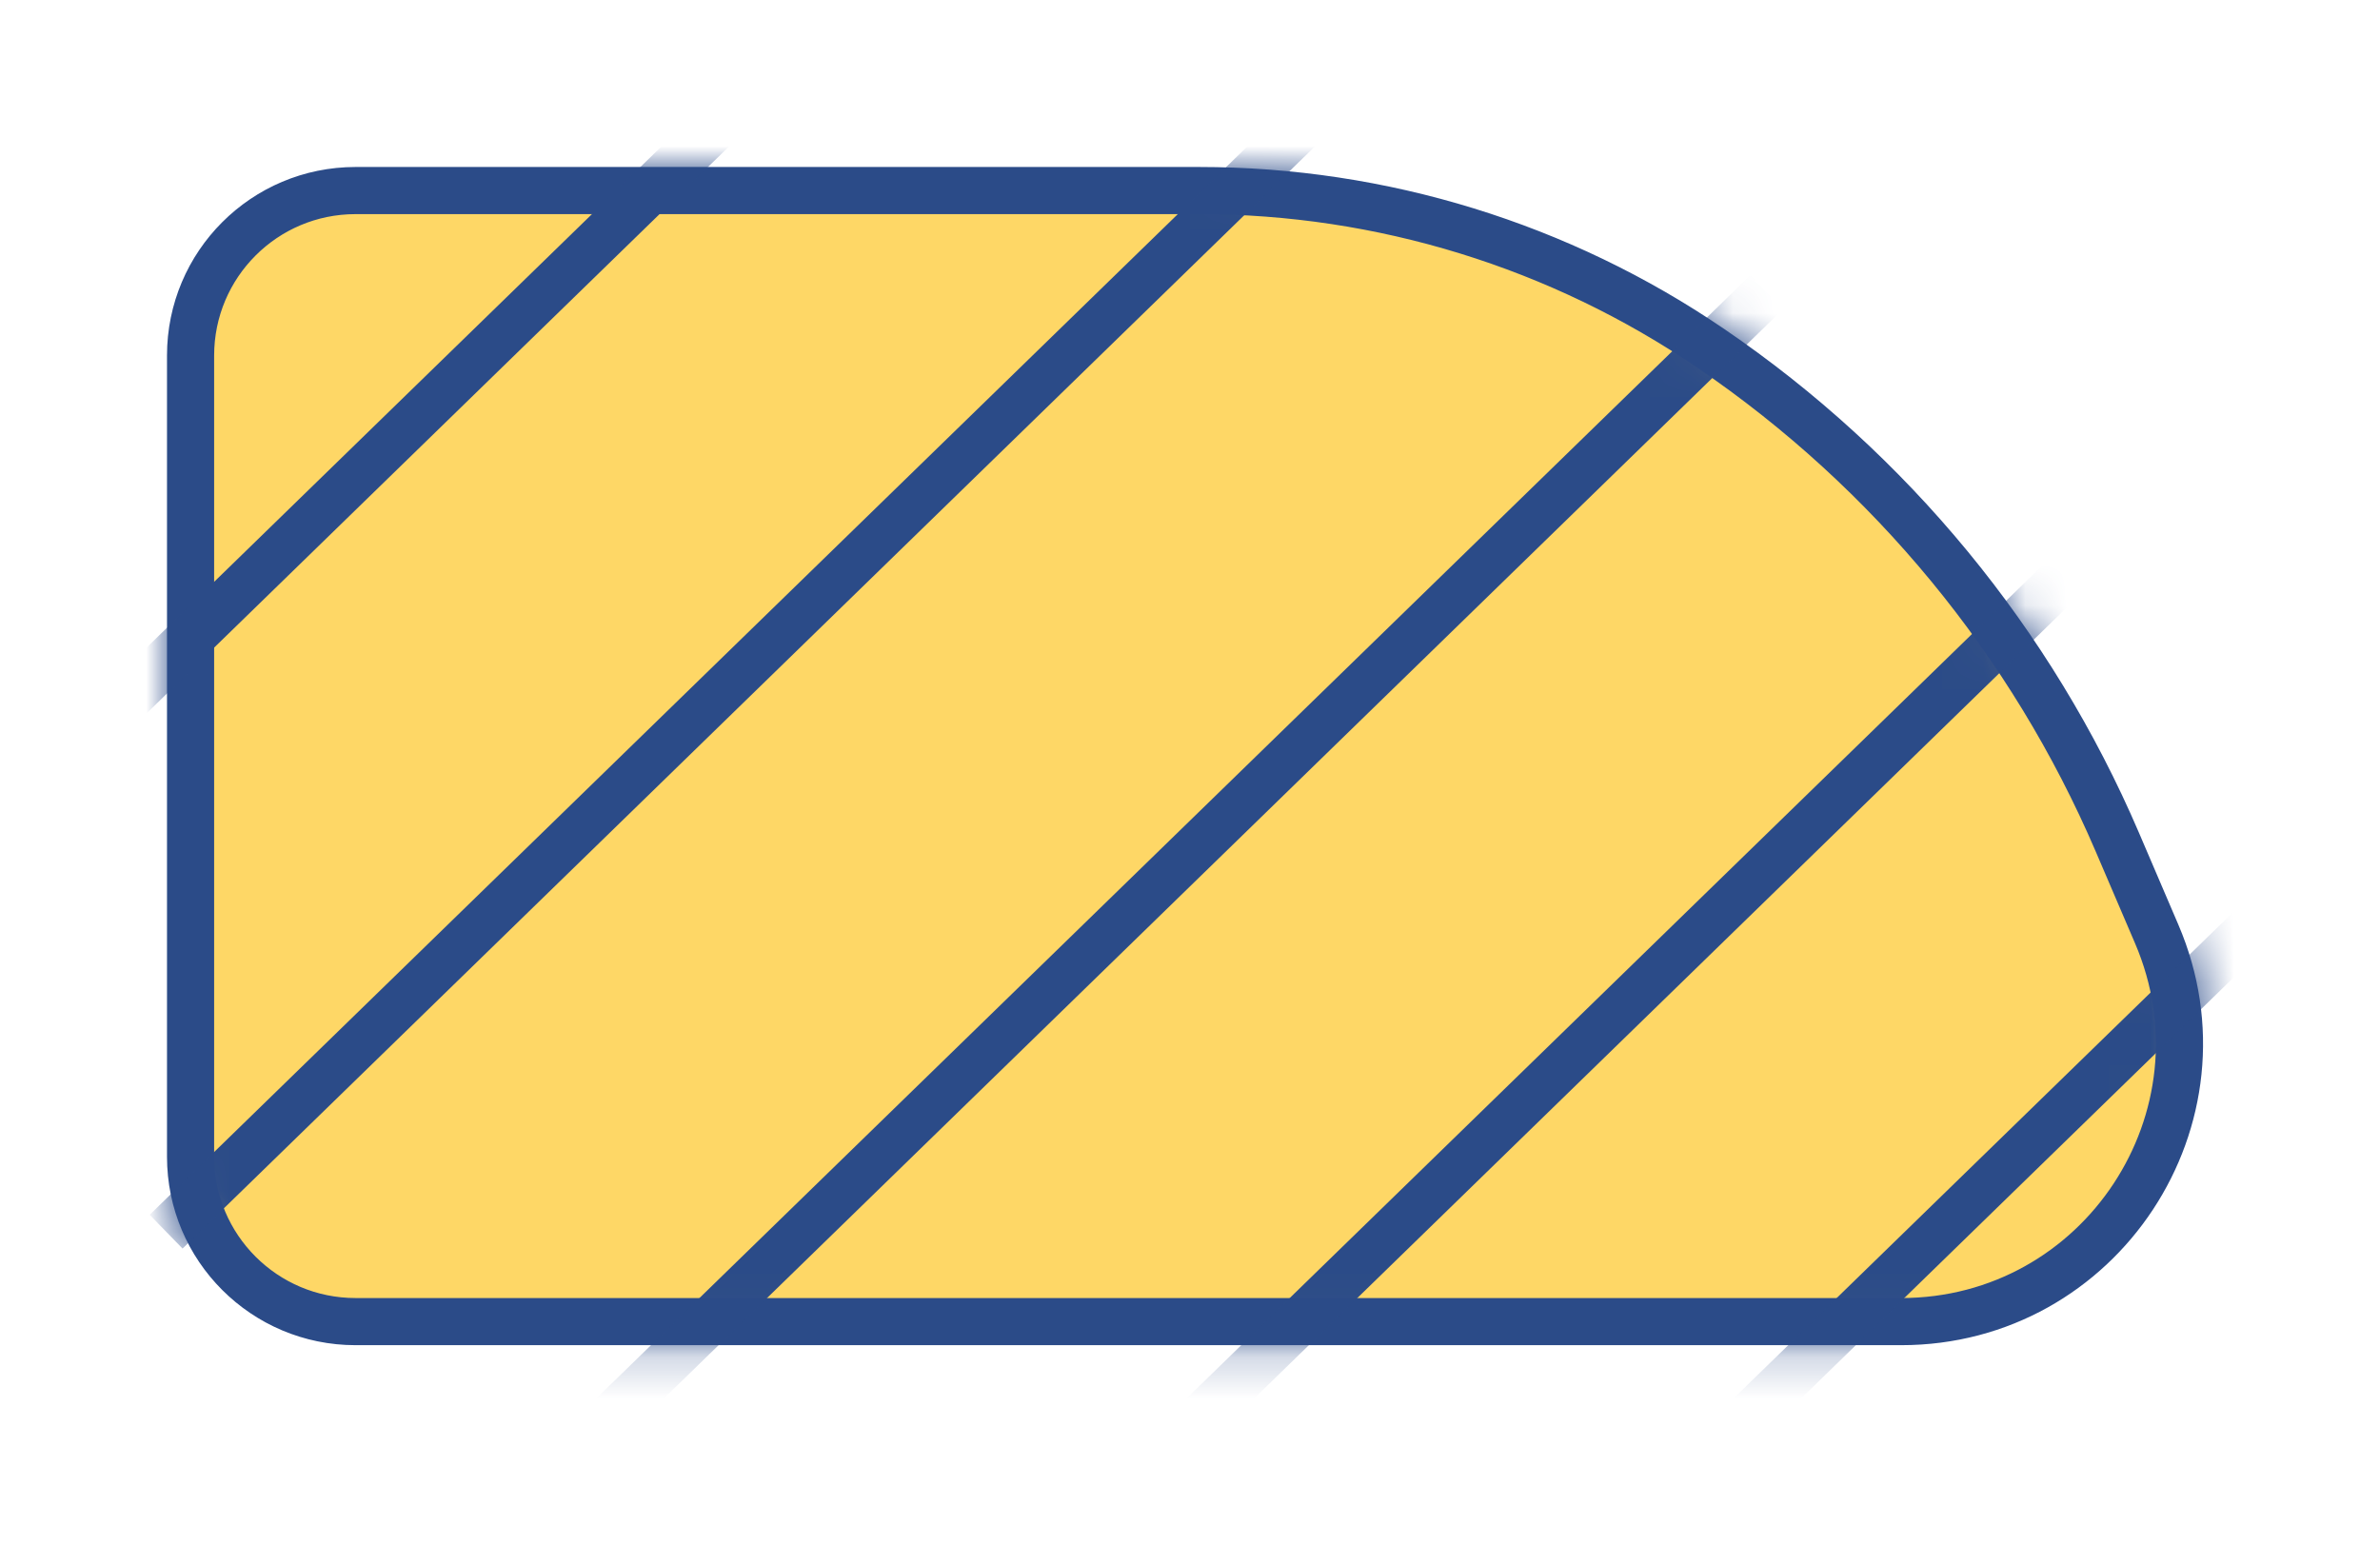 <svg width="57" height="37" viewBox="0 0 57 37" fill="none" xmlns="http://www.w3.org/2000/svg">
<g filter="url(#filter0_d_1047_1462)">
<path d="M50.709 16.169L51.652 18.37C53.536 22.765 50.312 27.654 45.53 27.654H8.515C6.333 27.654 4.564 25.886 4.564 23.704V4.515C4.564 2.333 6.333 0.564 8.515 0.564H16.981H28.717C33.091 0.564 37.364 1.882 40.978 4.347C45.281 7.281 48.657 11.382 50.709 16.169Z" fill="#FED766" stroke="#2B4B88" stroke-width="1.129"/>
<mask id="mask0_1047_1462" style="mask-type:alpha" maskUnits="userSpaceOnUse" x="4" y="0" width="49" height="29">
<path d="M50.709 16.169L51.652 18.37C53.536 22.765 50.312 27.654 45.53 27.654H8.515C6.333 27.654 4.564 25.886 4.564 23.704V4.515C4.564 2.333 6.333 0.564 8.515 0.564H16.981H28.717C33.091 0.564 37.364 1.882 40.978 4.347C45.281 7.281 48.657 11.382 50.709 16.169Z" fill="#FED766" stroke="#2B4B88" stroke-width="1.129"/>
</mask>
<g mask="url(#mask0_1047_1462)">
<path d="M22.31 -6L-5.522 21.09" stroke="#2B4B88" stroke-width="1.129"/>
<path d="M66.978 5.5L39.146 32.59" stroke="#2B4B88" stroke-width="1.129"/>
<path d="M42.31 3L14.478 30.09" stroke="#2B4B88" stroke-width="1.129"/>
<path d="M51.31 8L23.478 35.09" stroke="#2B4B88" stroke-width="1.129"/>
<path d="M31.81 -1.59L3.978 25.5" stroke="#2B4B88" stroke-width="1.129"/>
</g>
</g>
<defs>
<filter id="filter0_d_1047_1462" x="0" y="0" width="56.763" height="36.219" filterUnits="userSpaceOnUse" color-interpolation-filters="sRGB">
<feFlood flood-opacity="0" result="BackgroundImageFix"/>
<feColorMatrix in="SourceAlpha" type="matrix" values="0 0 0 0 0 0 0 0 0 0 0 0 0 0 0 0 0 0 127 0" result="hardAlpha"/>
<feOffset dy="4"/>
<feGaussianBlur stdDeviation="2"/>
<feComposite in2="hardAlpha" operator="out"/>
<feColorMatrix type="matrix" values="0 0 0 0 0 0 0 0 0 0 0 0 0 0 0 0 0 0 0.25 0"/>
<feBlend mode="normal" in2="BackgroundImageFix" result="effect1_dropShadow_1047_1462"/>
<feBlend mode="normal" in="SourceGraphic" in2="effect1_dropShadow_1047_1462" result="shape"/>
</filter>
</defs>
</svg>
